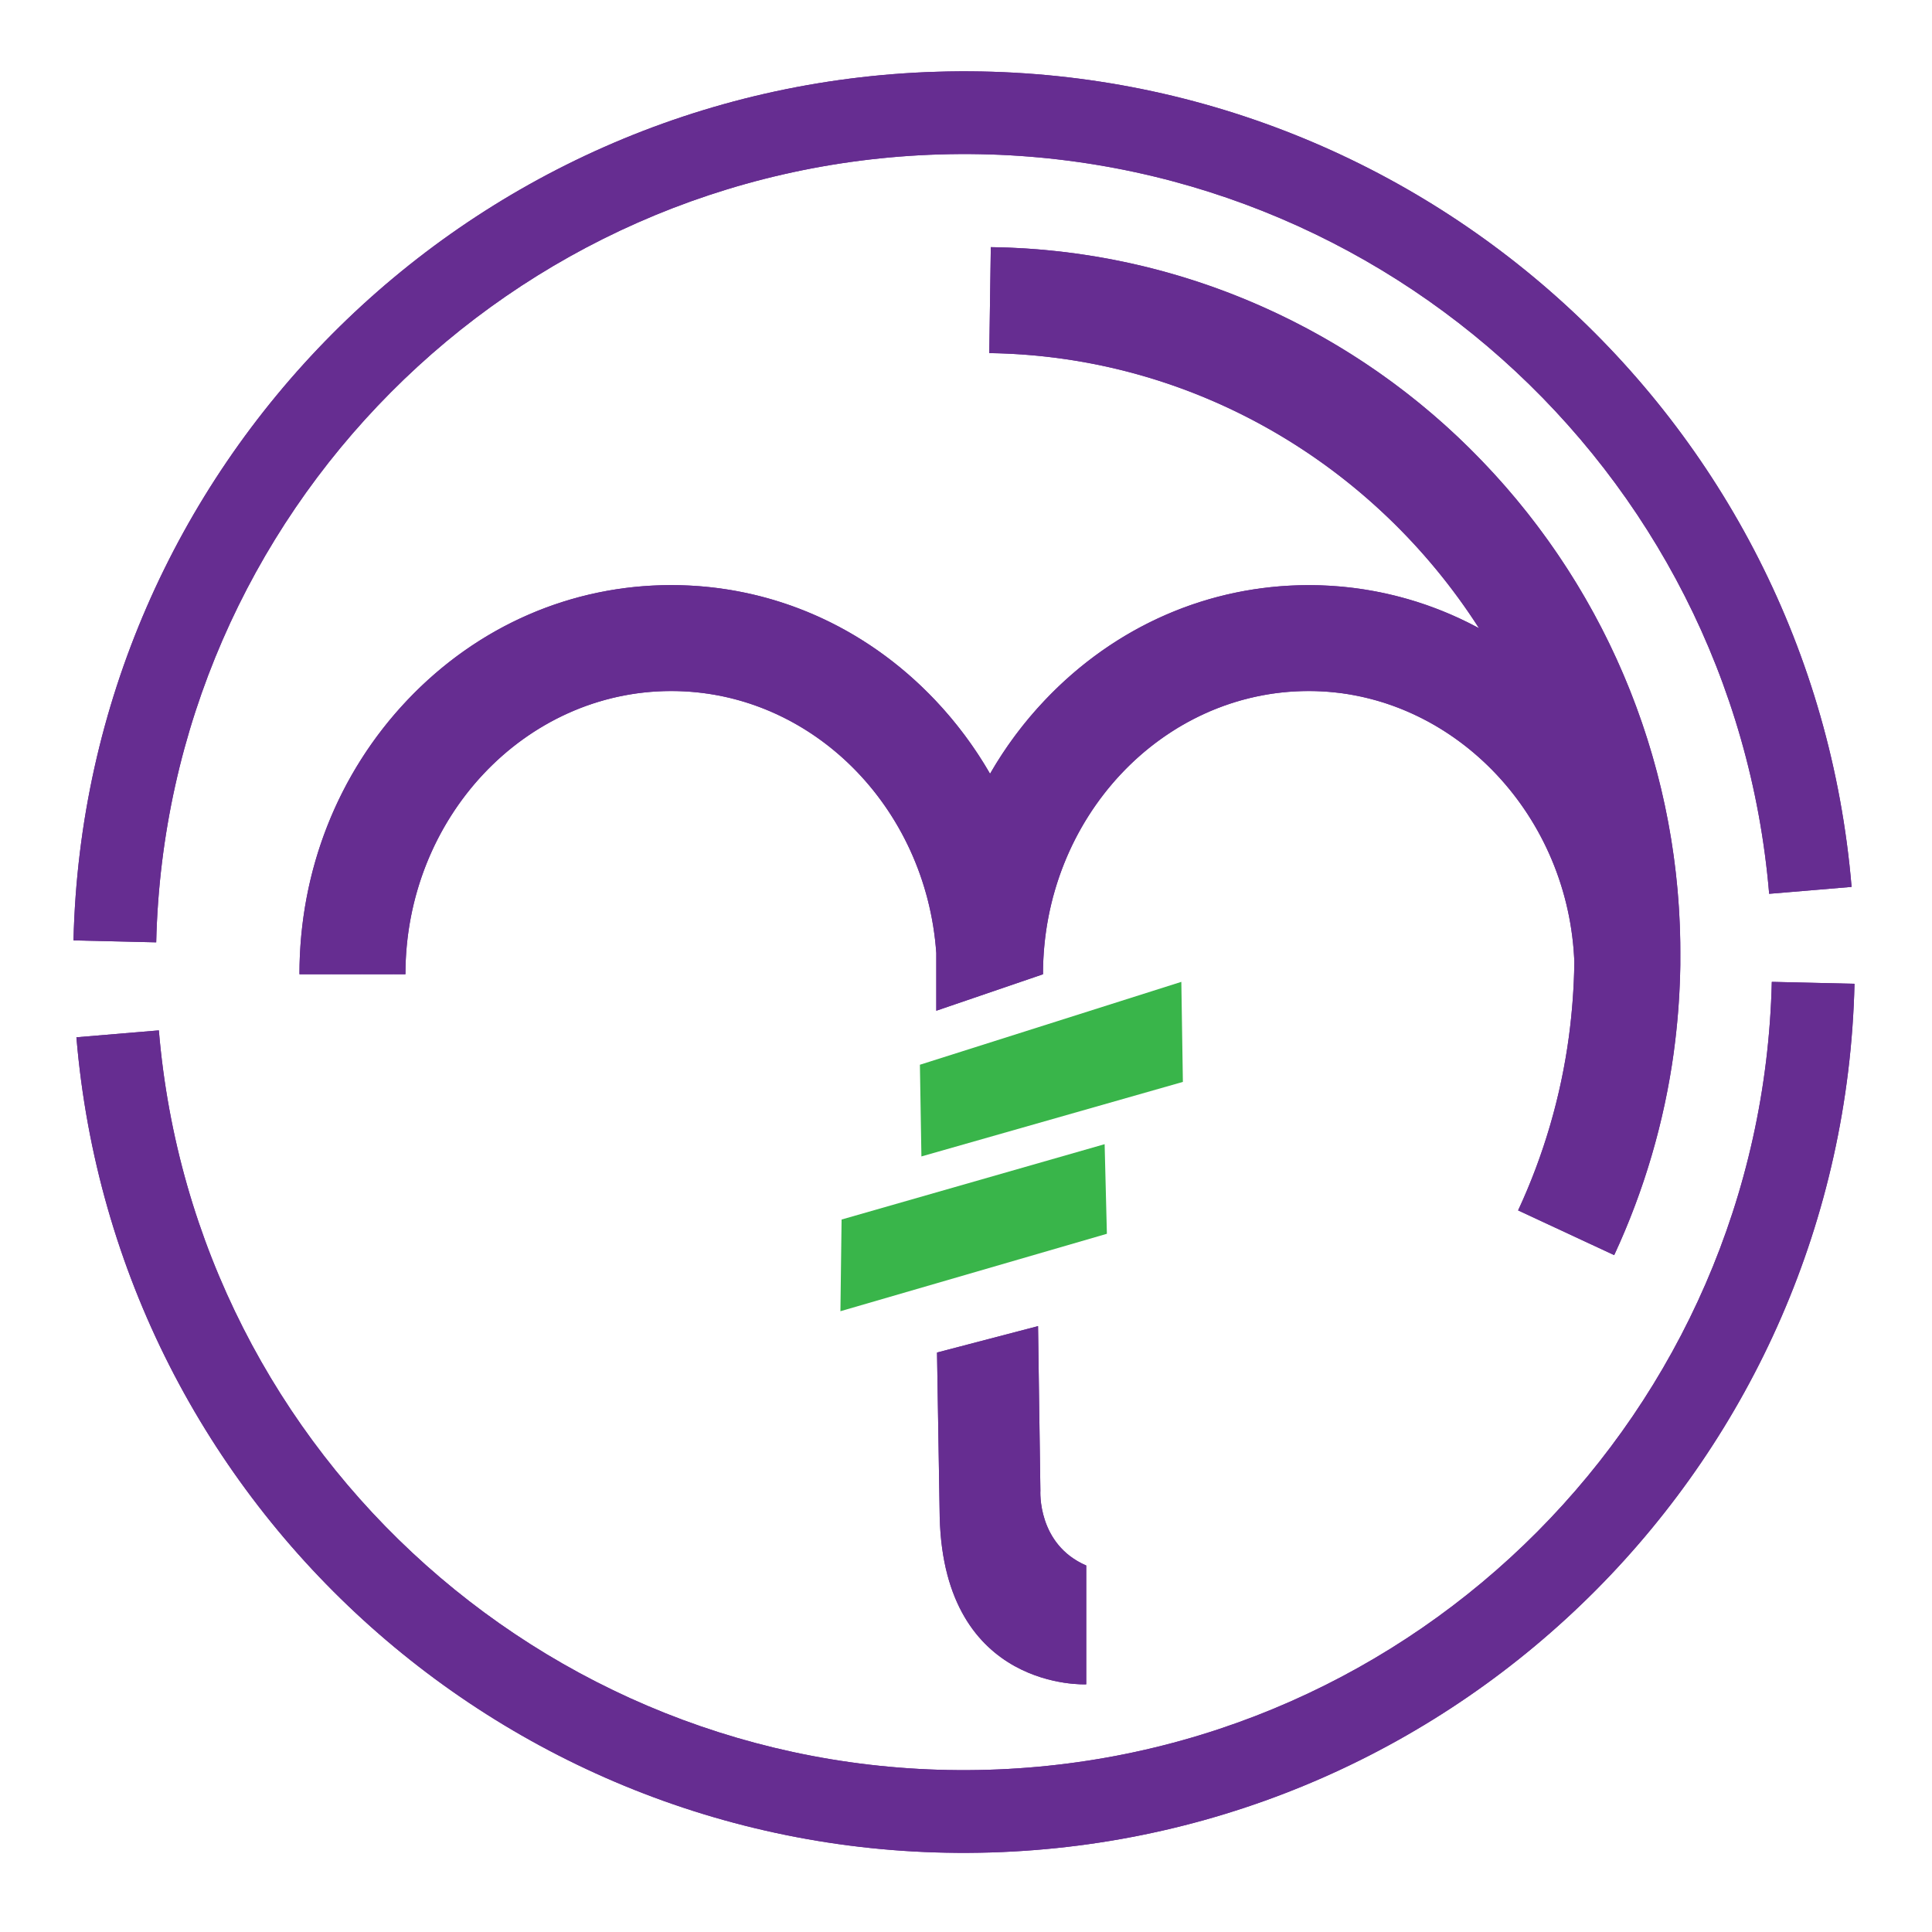 <svg id="Layer_1" data-name="Layer 1" xmlns="http://www.w3.org/2000/svg" xmlns:xlink="http://www.w3.org/1999/xlink" viewBox="0 0 2000 2000"><defs><style>.cls-1{fill:#662d91;}.cls-2{clip-path:url(#clip-path);}.cls-3{clip-path:url(#clip-path-2);}.cls-4{fill:#39b54a;}.cls-5{clip-path:url(#clip-path-3);}.cls-6{clip-path:url(#clip-path-4);}</style><clipPath id="clip-path"><path class="cls-1" d="M1739.46,993.6v.82c0,1.43,0,2.86,0,4.28,0,3.11-.11,6.25-.22,9.35v.5a745.58,745.58,0,0,1-6.38,79.29.61.61,0,0,1,0,.28A736.42,736.42,0,0,1,1671,1299.29L1571.54,1253a624.58,624.58,0,0,0,52.56-179.87,644.82,644.82,0,0,0,5.64-76c0-.75,0-1.53,0-2.28q-.27-6-.75-11.88c-12.17-150.08-132.56-267.61-274.14-267.61-151.72,0-275.14,131.52-275.14,293.19L969.24,1046.3V986.61C958.68,835.14,839.68,715.36,694.88,715.36c-151.72,0-275.17,131.52-275.17,293.19H310c0-107.08,39.68-207.88,111.72-283.85,72.79-76.75,169.77-119,273.14-119S895.24,648,968,724.7A404.41,404.41,0,0,1,1024.9,801a400.42,400.42,0,0,1,56.84-76.26c72.79-76.75,169.81-119,273.15-119a369.82,369.82,0,0,1,176.19,44.6c-108.08-168.66-294.55-281.74-507-284.81l1.61-109.68a713.18,713.18,0,0,1,280.49,61.37,721.89,721.89,0,0,1,227.51,159.46,734.27,734.27,0,0,1,205.77,517Z"/></clipPath><clipPath id="clip-path-2"><path class="cls-1" d="M970,1400.14l104.58-27.34L1077,1543s-3.47,55.65,47.48,77.61v123s-147.06,7.32-151.69-172.8Z"/></clipPath><clipPath id="clip-path-3"><path class="cls-1" d="M1025.67,1917.66C535.82,1932.39,120,1561.72,79.1,1073.79l85.34-7.15c37.12,442.57,414.29,778.79,858.66,765.42s800.61-371.64,811.07-815.65l85.61,2C1908.25,1507.94,1515.51,1902.92,1025.67,1917.66Z"/></clipPath><clipPath id="clip-path-4"><path class="cls-1" d="M1831.43,925.27C1794.3,482.7,1417.14,146.48,972.8,159.85S172.15,531.49,161.7,975.5l-85.62-2C87.61,484,480.37,89,970.22,74.25s905.61,355.94,946.54,843.86Z"/></clipPath></defs><path class="cls-1" d="M1739.46,993.6v.82c0,1.43,0,2.86,0,4.28,0,3.11-.11,6.25-.22,9.35v.5a745.58,745.58,0,0,1-6.38,79.29.61.61,0,0,1,0,.28A736.42,736.42,0,0,1,1671,1299.29L1571.54,1253a624.58,624.58,0,0,0,52.56-179.87,644.82,644.82,0,0,0,5.64-76c0-.75,0-1.53,0-2.28q-.27-6-.75-11.88c-12.17-150.08-132.56-267.61-274.14-267.61-151.72,0-275.14,131.52-275.14,293.19L969.24,1046.3V986.61C958.68,835.14,839.68,715.36,694.88,715.36c-151.72,0-275.17,131.52-275.17,293.19H310c0-107.08,39.68-207.88,111.72-283.85,72.79-76.75,169.77-119,273.14-119S895.24,648,968,724.7A404.41,404.41,0,0,1,1024.9,801a400.42,400.42,0,0,1,56.84-76.26c72.79-76.75,169.81-119,273.15-119a369.82,369.82,0,0,1,176.19,44.6c-108.08-168.66-294.55-281.74-507-284.81l1.61-109.68a713.18,713.18,0,0,1,280.49,61.37,721.89,721.89,0,0,1,227.51,159.46,734.27,734.27,0,0,1,205.77,517Z"/><g class="cls-2"><rect class="cls-1" x="310.02" y="255.78" width="32.49" height="1043.51"/><rect class="cls-1" x="342.51" y="255.78" width="32.49" height="1043.51"/><rect class="cls-1" x="375" y="255.78" width="32.49" height="1043.51"/><rect class="cls-1" x="407.48" y="255.78" width="32.49" height="1043.51"/><rect class="cls-1" x="439.97" y="255.78" width="32.49" height="1043.51"/><rect class="cls-1" x="472.46" y="255.78" width="32.49" height="1043.51"/><rect class="cls-1" x="504.95" y="255.78" width="32.49" height="1043.51"/><rect class="cls-1" x="537.44" y="255.78" width="32.49" height="1043.51"/><rect class="cls-1" x="569.92" y="255.78" width="32.49" height="1043.51"/><rect class="cls-1" x="602.41" y="255.78" width="32.49" height="1043.51"/><rect class="cls-1" x="634.9" y="255.78" width="32.49" height="1043.51"/><rect class="cls-1" x="667.39" y="255.78" width="32.49" height="1043.51"/><rect class="cls-1" x="699.88" y="255.78" width="32.49" height="1043.51"/><rect class="cls-1" x="732.36" y="255.78" width="32.49" height="1043.51"/><rect class="cls-1" x="764.85" y="255.78" width="32.49" height="1043.51"/><rect class="cls-1" x="797.34" y="255.78" width="32.49" height="1043.51"/><rect class="cls-1" x="829.83" y="255.78" width="32.49" height="1043.51"/><rect class="cls-1" x="862.31" y="255.78" width="32.49" height="1043.51"/><rect class="cls-1" x="894.8" y="255.78" width="32.49" height="1043.51"/><rect class="cls-1" x="927.29" y="255.78" width="32.49" height="1043.51"/><rect class="cls-1" x="959.78" y="255.78" width="32.49" height="1043.51"/><rect class="cls-1" x="992.27" y="255.78" width="32.49" height="1043.51"/><rect class="cls-1" x="1024.75" y="255.78" width="32.49" height="1043.51"/><rect class="cls-1" x="1057.24" y="255.78" width="32.49" height="1043.51"/><rect class="cls-1" x="1089.73" y="255.78" width="32.49" height="1043.51"/><rect class="cls-1" x="1122.22" y="255.78" width="32.49" height="1043.51"/><rect class="cls-1" x="1154.7" y="255.78" width="32.49" height="1043.51"/><rect class="cls-1" x="1187.19" y="255.78" width="32.49" height="1043.51"/><rect class="cls-1" x="1219.68" y="255.78" width="32.49" height="1043.51"/><rect class="cls-1" x="1252.17" y="255.78" width="32.49" height="1043.51"/><rect class="cls-1" x="1284.66" y="255.78" width="32.49" height="1043.51"/><rect class="cls-1" x="1317.14" y="255.78" width="32.49" height="1043.51"/><rect class="cls-1" x="1349.63" y="255.78" width="32.49" height="1043.51"/><rect class="cls-1" x="1382.12" y="255.78" width="32.49" height="1043.51"/><rect class="cls-1" x="1414.61" y="255.78" width="32.49" height="1043.51"/><rect class="cls-1" x="1447.09" y="255.78" width="32.49" height="1043.51"/><rect class="cls-1" x="1479.58" y="255.78" width="32.49" height="1043.51"/><rect class="cls-1" x="1512.07" y="255.78" width="32.49" height="1043.51"/><rect class="cls-1" x="1544.56" y="255.78" width="32.49" height="1043.51"/><rect class="cls-1" x="1577.05" y="255.78" width="32.49" height="1043.51"/><rect class="cls-1" x="1609.53" y="255.78" width="32.49" height="1043.51"/><rect class="cls-1" x="1642.02" y="255.78" width="32.49" height="1043.51"/><rect class="cls-1" x="1674.51" y="255.78" width="32.49" height="1043.51"/><rect class="cls-1" x="1707" y="255.78" width="32.49" height="1043.51"/><rect class="cls-1" x="1739.48" y="255.78" width="0.73" height="1043.51"/></g><path class="cls-1" d="M970,1400.14l104.58-27.34L1077,1543s-3.47,55.65,47.48,77.61v123s-147.06,7.32-151.69-172.8Z"/><g class="cls-3"><rect class="cls-1" x="970.04" y="1372.8" width="3.51" height="378.1"/><rect class="cls-1" x="973.55" y="1372.8" width="3.51" height="378.1"/><rect class="cls-1" x="977.06" y="1372.8" width="3.51" height="378.1"/><rect class="cls-1" x="980.56" y="1372.8" width="3.51" height="378.1"/><rect class="cls-1" x="984.07" y="1372.8" width="3.51" height="378.1"/><rect class="cls-1" x="987.58" y="1372.8" width="3.51" height="378.1"/><rect class="cls-1" x="991.09" y="1372.8" width="3.51" height="378.1"/><rect class="cls-1" x="994.6" y="1372.8" width="3.51" height="378.1"/><rect class="cls-1" x="998.11" y="1372.8" width="3.51" height="378.1"/><rect class="cls-1" x="1001.62" y="1372.8" width="3.51" height="378.1"/><rect class="cls-1" x="1005.13" y="1372.8" width="3.51" height="378.1"/><rect class="cls-1" x="1008.64" y="1372.8" width="3.51" height="378.1"/><rect class="cls-1" x="1012.15" y="1372.8" width="3.51" height="378.1"/><rect class="cls-1" x="1015.66" y="1372.8" width="3.51" height="378.1"/><rect class="cls-1" x="1019.16" y="1372.8" width="3.51" height="378.1"/><rect class="cls-1" x="1022.67" y="1372.8" width="3.51" height="378.1"/><rect class="cls-1" x="1026.18" y="1372.8" width="3.51" height="378.1"/><rect class="cls-1" x="1029.69" y="1372.8" width="3.51" height="378.1"/><rect class="cls-1" x="1033.2" y="1372.8" width="3.51" height="378.1"/><rect class="cls-1" x="1036.71" y="1372.8" width="3.51" height="378.1"/><rect class="cls-1" x="1040.22" y="1372.8" width="3.51" height="378.1"/><rect class="cls-1" x="1043.73" y="1372.8" width="3.51" height="378.1"/><rect class="cls-1" x="1047.24" y="1372.8" width="3.51" height="378.1"/><rect class="cls-1" x="1050.75" y="1372.8" width="3.51" height="378.1"/><rect class="cls-1" x="1054.26" y="1372.8" width="3.51" height="378.1"/><rect class="cls-1" x="1057.77" y="1372.8" width="3.51" height="378.1"/><rect class="cls-1" x="1061.27" y="1372.8" width="3.51" height="378.1"/><rect class="cls-1" x="1064.78" y="1372.8" width="3.51" height="378.1"/><rect class="cls-1" x="1068.29" y="1372.8" width="3.51" height="378.1"/><rect class="cls-1" x="1071.8" y="1372.8" width="3.51" height="378.1"/><rect class="cls-1" x="1075.31" y="1372.8" width="3.51" height="378.1"/><rect class="cls-1" x="1078.82" y="1372.8" width="3.51" height="378.1"/><rect class="cls-1" x="1082.33" y="1372.8" width="3.51" height="378.1"/><rect class="cls-1" x="1085.84" y="1372.8" width="3.51" height="378.1"/><rect class="cls-1" x="1089.35" y="1372.8" width="3.51" height="378.1"/><rect class="cls-1" x="1092.86" y="1372.8" width="3.51" height="378.1"/><rect class="cls-1" x="1096.37" y="1372.8" width="3.51" height="378.1"/><rect class="cls-1" x="1099.88" y="1372.8" width="3.51" height="378.1"/><rect class="cls-1" x="1103.38" y="1372.8" width="3.51" height="378.1"/><rect class="cls-1" x="1106.89" y="1372.8" width="3.51" height="378.1"/><rect class="cls-1" x="1110.4" y="1372.8" width="3.51" height="378.1"/><rect class="cls-1" x="1113.91" y="1372.8" width="3.51" height="378.1"/><rect class="cls-1" x="1117.42" y="1372.8" width="3.51" height="378.1"/><rect class="cls-1" x="1120.93" y="1372.8" width="3.51" height="378.1"/></g><path class="cls-1" d="M1024.88,152.75"/><path class="cls-4" d="M953.84,1197.14l-1.56-94.92,270.63-85.81,1.6,103.58Z"/><path class="cls-4" d="M870,1357.37l1.21-94.92,272.3-78,2.34,92.76Z"/><path class="cls-1" d="M1025.67,1917.66C535.82,1932.39,120,1561.72,79.1,1073.79l85.34-7.15c37.12,442.57,414.29,778.79,858.66,765.42s800.61-371.64,811.07-815.65l85.61,2C1908.25,1507.94,1515.51,1902.92,1025.67,1917.66Z"/><g class="cls-5"><path class="cls-1" d="M79,1069.21l26.35,876.13Z"/><rect class="cls-1" x="92.13" y="1068.38" width="41.85" height="876.53" transform="translate(-45.25 4.08) rotate(-1.72)"/><rect class="cls-1" x="133.96" y="1067.12" width="41.85" height="876.53" transform="translate(-45.19 5.34) rotate(-1.72)"/><rect class="cls-1" x="175.8" y="1065.86" width="41.85" height="876.53" transform="translate(-45.13 6.59) rotate(-1.72)"/><rect class="cls-1" x="217.63" y="1064.6" width="41.85" height="876.53" transform="translate(-45.08 7.85) rotate(-1.72)"/><rect class="cls-1" x="259.46" y="1063.35" width="41.85" height="876.53" transform="translate(-45.02 9.11) rotate(-1.72)"/><rect class="cls-1" x="301.3" y="1062.09" width="41.85" height="876.53" transform="translate(-44.96 10.37) rotate(-1.72)"/><rect class="cls-1" x="343.13" y="1060.83" width="41.85" height="876.53" transform="translate(-44.91 11.62) rotate(-1.72)"/><rect class="cls-1" x="384.96" y="1059.57" width="41.85" height="876.53" transform="translate(-44.85 12.88) rotate(-1.72)"/><rect class="cls-1" x="426.8" y="1058.31" width="41.85" height="876.53" transform="translate(-44.79 14.14) rotate(-1.72)"/><rect class="cls-1" x="468.63" y="1057.06" width="41.85" height="876.53" transform="translate(-44.74 15.39) rotate(-1.72)"/><rect class="cls-1" x="510.46" y="1055.8" width="41.85" height="876.53" transform="translate(-44.68 16.65) rotate(-1.72)"/><rect class="cls-1" x="552.3" y="1054.54" width="41.85" height="876.53" transform="translate(-44.62 17.91) rotate(-1.72)"/><rect class="cls-1" x="594.13" y="1053.28" width="41.85" height="876.53" transform="translate(-44.57 19.17) rotate(-1.72)"/><rect class="cls-1" x="635.97" y="1052.02" width="41.85" height="876.53" transform="translate(-44.51 20.42) rotate(-1.72)"/><rect class="cls-1" x="677.8" y="1050.76" width="41.85" height="876.53" transform="translate(-44.45 21.68) rotate(-1.72)"/><rect class="cls-1" x="719.63" y="1049.51" width="41.85" height="876.53" transform="translate(-44.4 22.94) rotate(-1.72)"/><rect class="cls-1" x="761.47" y="1048.25" width="41.85" height="876.53" transform="translate(-44.34 24.19) rotate(-1.72)"/><rect class="cls-1" x="803.3" y="1046.99" width="41.85" height="876.53" transform="translate(-44.28 25.45) rotate(-1.72)"/><rect class="cls-1" x="845.13" y="1045.73" width="41.85" height="876.53" transform="translate(-44.23 26.71) rotate(-1.72)"/><rect class="cls-1" x="886.97" y="1044.47" width="41.85" height="876.53" transform="translate(-44.17 27.97) rotate(-1.72)"/><rect class="cls-1" x="928.8" y="1043.21" width="41.85" height="876.53" transform="translate(-44.11 29.22) rotate(-1.72)"/><rect class="cls-1" x="970.64" y="1041.96" width="41.85" height="876.53" transform="translate(-44.05 30.48) rotate(-1.72)"/><rect class="cls-1" x="1012.47" y="1040.7" width="41.85" height="876.53" transform="translate(-44 31.74) rotate(-1.72)"/><rect class="cls-1" x="1054.3" y="1039.44" width="41.85" height="876.53" transform="translate(-43.94 33) rotate(-1.72)"/><rect class="cls-1" x="1096.14" y="1038.18" width="41.85" height="876.53" transform="translate(-43.88 34.25) rotate(-1.72)"/><rect class="cls-1" x="1137.97" y="1036.92" width="41.85" height="876.53" transform="translate(-43.83 35.51) rotate(-1.72)"/><rect class="cls-1" x="1179.8" y="1035.66" width="41.85" height="876.53" transform="translate(-43.77 36.77) rotate(-1.72)"/><rect class="cls-1" x="1221.64" y="1034.41" width="41.85" height="876.53" transform="translate(-43.71 38.02) rotate(-1.72)"/><rect class="cls-1" x="1263.47" y="1033.15" width="41.85" height="876.53" transform="translate(-43.66 39.28) rotate(-1.72)"/><rect class="cls-1" x="1305.3" y="1031.89" width="41.85" height="876.53" transform="translate(-43.6 40.54) rotate(-1.72)"/><rect class="cls-1" x="1347.14" y="1030.63" width="41.85" height="876.53" transform="translate(-43.54 41.8) rotate(-1.72)"/><rect class="cls-1" x="1388.97" y="1029.37" width="41.85" height="876.53" transform="translate(-43.49 43.05) rotate(-1.72)"/><rect class="cls-1" x="1430.81" y="1028.11" width="41.85" height="876.53" transform="translate(-43.43 44.31) rotate(-1.72)"/><rect class="cls-1" x="1472.64" y="1026.86" width="41.85" height="876.53" transform="translate(-43.37 45.57) rotate(-1.72)"/><rect class="cls-1" x="1514.47" y="1025.6" width="41.85" height="876.53" transform="translate(-43.32 46.82) rotate(-1.72)"/><rect class="cls-1" x="1556.31" y="1024.34" width="41.85" height="876.53" transform="translate(-43.26 48.08) rotate(-1.72)"/><rect class="cls-1" x="1598.14" y="1023.08" width="41.85" height="876.53" transform="translate(-43.2 49.34) rotate(-1.72)"/><rect class="cls-1" x="1639.97" y="1021.82" width="41.85" height="876.53" transform="translate(-43.15 50.6) rotate(-1.72)"/><rect class="cls-1" x="1681.81" y="1020.56" width="41.85" height="876.53" transform="translate(-43.09 51.85) rotate(-1.72)"/><rect class="cls-1" x="1723.64" y="1019.31" width="41.85" height="876.53" transform="translate(-43.03 53.11) rotate(-1.72)"/><rect class="cls-1" x="1765.47" y="1018.05" width="41.85" height="876.53" transform="translate(-42.98 54.37) rotate(-1.72)"/><rect class="cls-1" x="1807.31" y="1016.79" width="41.85" height="876.53" transform="translate(-42.92 55.62) rotate(-1.72)"/><rect class="cls-1" x="1849.14" y="1015.53" width="41.85" height="876.53" transform="translate(-42.86 56.88) rotate(-1.72)"/><rect class="cls-1" x="1890.98" y="1014.27" width="41.85" height="876.53" transform="translate(-42.81 58.14) rotate(-1.72)"/><path class="cls-1" d="M1946,1890l-26.35-876.14Z"/></g><path class="cls-1" d="M1831.43,925.27C1794.3,482.7,1417.14,146.48,972.8,159.85S172.15,531.49,161.7,975.5l-85.62-2C87.61,484,480.37,89,970.22,74.25s905.61,355.94,946.54,843.86Z"/><g class="cls-6"><path class="cls-1" d="M49.87,101.93,76.22,978.07Z"/><rect class="cls-1" x="63.03" y="101.11" width="41.85" height="876.53" transform="translate(-16.18 2.77) rotate(-1.72)"/><rect class="cls-1" x="104.87" y="99.85" width="41.85" height="876.53" transform="translate(-16.12 4.03) rotate(-1.72)"/><rect class="cls-1" x="146.7" y="98.59" width="41.85" height="876.53" transform="translate(-16.06 5.28) rotate(-1.72)"/><rect class="cls-1" x="188.53" y="97.33" width="41.85" height="876.53" transform="translate(-16.01 6.54) rotate(-1.72)"/><rect class="cls-1" x="230.37" y="96.07" width="41.85" height="876.53" transform="translate(-15.95 7.8) rotate(-1.72)"/><rect class="cls-1" x="272.2" y="94.82" width="41.85" height="876.53" transform="translate(-15.89 9.05) rotate(-1.72)"/><rect class="cls-1" x="314.04" y="93.56" width="41.85" height="876.53" transform="translate(-15.84 10.31) rotate(-1.72)"/><rect class="cls-1" x="355.87" y="92.3" width="41.85" height="876.53" transform="translate(-15.78 11.57) rotate(-1.72)"/><rect class="cls-1" x="397.7" y="91.04" width="41.85" height="876.53" transform="translate(-15.72 12.83) rotate(-1.72)"/><rect class="cls-1" x="439.54" y="89.78" width="41.85" height="876.53" transform="translate(-15.67 14.08) rotate(-1.72)"/><rect class="cls-1" x="481.37" y="88.52" width="41.85" height="876.53" transform="translate(-15.61 15.34) rotate(-1.72)"/><rect class="cls-1" x="523.2" y="87.27" width="41.85" height="876.53" transform="translate(-15.55 16.6) rotate(-1.72)"/><rect class="cls-1" x="565.04" y="86.01" width="41.85" height="876.53" transform="translate(-15.5 17.85) rotate(-1.72)"/><rect class="cls-1" x="606.87" y="84.75" width="41.85" height="876.53" transform="translate(-15.44 19.11) rotate(-1.72)"/><rect class="cls-1" x="648.71" y="83.49" width="41.85" height="876.53" transform="translate(-15.38 20.37) rotate(-1.72)"/><rect class="cls-1" x="690.54" y="82.23" width="41.85" height="876.53" transform="translate(-15.33 21.63) rotate(-1.72)"/><rect class="cls-1" x="732.37" y="80.97" width="41.85" height="876.53" transform="translate(-15.27 22.88) rotate(-1.72)"/><rect class="cls-1" x="774.21" y="79.72" width="41.85" height="876.53" transform="translate(-15.21 24.14) rotate(-1.72)"/><rect class="cls-1" x="816.04" y="78.46" width="41.85" height="876.53" transform="translate(-15.16 25.4) rotate(-1.72)"/><rect class="cls-1" x="857.87" y="77.2" width="41.85" height="876.53" transform="translate(-15.1 26.65) rotate(-1.72)"/><rect class="cls-1" x="899.71" y="75.94" width="41.85" height="876.53" transform="translate(-15.04 27.91) rotate(-1.72)"/><rect class="cls-1" x="941.54" y="74.68" width="41.85" height="876.53" transform="translate(-14.99 29.17) rotate(-1.72)"/><rect class="cls-1" x="983.37" y="73.42" width="41.85" height="876.53" transform="translate(-14.93 30.43) rotate(-1.72)"/><rect class="cls-1" x="1025.21" y="72.17" width="41.85" height="876.53" transform="translate(-14.87 31.68) rotate(-1.72)"/><rect class="cls-1" x="1067.04" y="70.91" width="41.85" height="876.53" transform="translate(-14.82 32.94) rotate(-1.72)"/><rect class="cls-1" x="1108.88" y="69.65" width="41.85" height="876.53" transform="translate(-14.76 34.2) rotate(-1.72)"/><rect class="cls-1" x="1150.71" y="68.39" width="41.85" height="876.53" transform="translate(-14.7 35.45) rotate(-1.72)"/><rect class="cls-1" x="1192.54" y="67.13" width="41.85" height="876.53" transform="translate(-14.65 36.71) rotate(-1.72)"/><rect class="cls-1" x="1234.38" y="65.87" width="41.85" height="876.53" transform="translate(-14.59 37.97) rotate(-1.72)"/><rect class="cls-1" x="1276.21" y="64.62" width="41.85" height="876.53" transform="translate(-14.53 39.23) rotate(-1.72)"/><rect class="cls-1" x="1318.04" y="63.36" width="41.85" height="876.53" transform="translate(-14.48 40.48) rotate(-1.72)"/><rect class="cls-1" x="1359.88" y="62.1" width="41.85" height="876.53" transform="translate(-14.42 41.74) rotate(-1.72)"/><rect class="cls-1" x="1401.71" y="60.84" width="41.85" height="876.53" transform="translate(-14.36 43) rotate(-1.72)"/><rect class="cls-1" x="1443.54" y="59.58" width="41.85" height="876.53" transform="translate(-14.31 44.25) rotate(-1.72)"/><rect class="cls-1" x="1485.38" y="58.32" width="41.85" height="876.53" transform="translate(-14.25 45.51) rotate(-1.72)"/><rect class="cls-1" x="1527.21" y="57.07" width="41.85" height="876.53" transform="translate(-14.19 46.77) rotate(-1.72)"/><rect class="cls-1" x="1569.05" y="55.81" width="41.85" height="876.53" transform="translate(-14.14 48.03) rotate(-1.72)"/><rect class="cls-1" x="1610.88" y="54.55" width="41.85" height="876.53" transform="translate(-14.08 49.28) rotate(-1.72)"/><rect class="cls-1" x="1652.71" y="53.29" width="41.85" height="876.53" transform="translate(-14.02 50.54) rotate(-1.72)"/><rect class="cls-1" x="1694.55" y="52.03" width="41.85" height="876.53" transform="translate(-13.97 51.8) rotate(-1.72)"/><rect class="cls-1" x="1736.38" y="50.77" width="41.85" height="876.53" transform="translate(-13.91 53.05) rotate(-1.72)"/><rect class="cls-1" x="1778.21" y="49.52" width="41.85" height="876.53" transform="translate(-13.85 54.31) rotate(-1.72)"/><rect class="cls-1" x="1820.05" y="48.26" width="41.85" height="876.53" transform="translate(-13.8 55.57) rotate(-1.72)"/><rect class="cls-1" x="1861.88" y="47" width="41.85" height="876.53" transform="translate(-13.74 56.83) rotate(-1.72)"/><path class="cls-1" d="M1916.9,922.7,1890.55,46.57Z"/></g></svg>